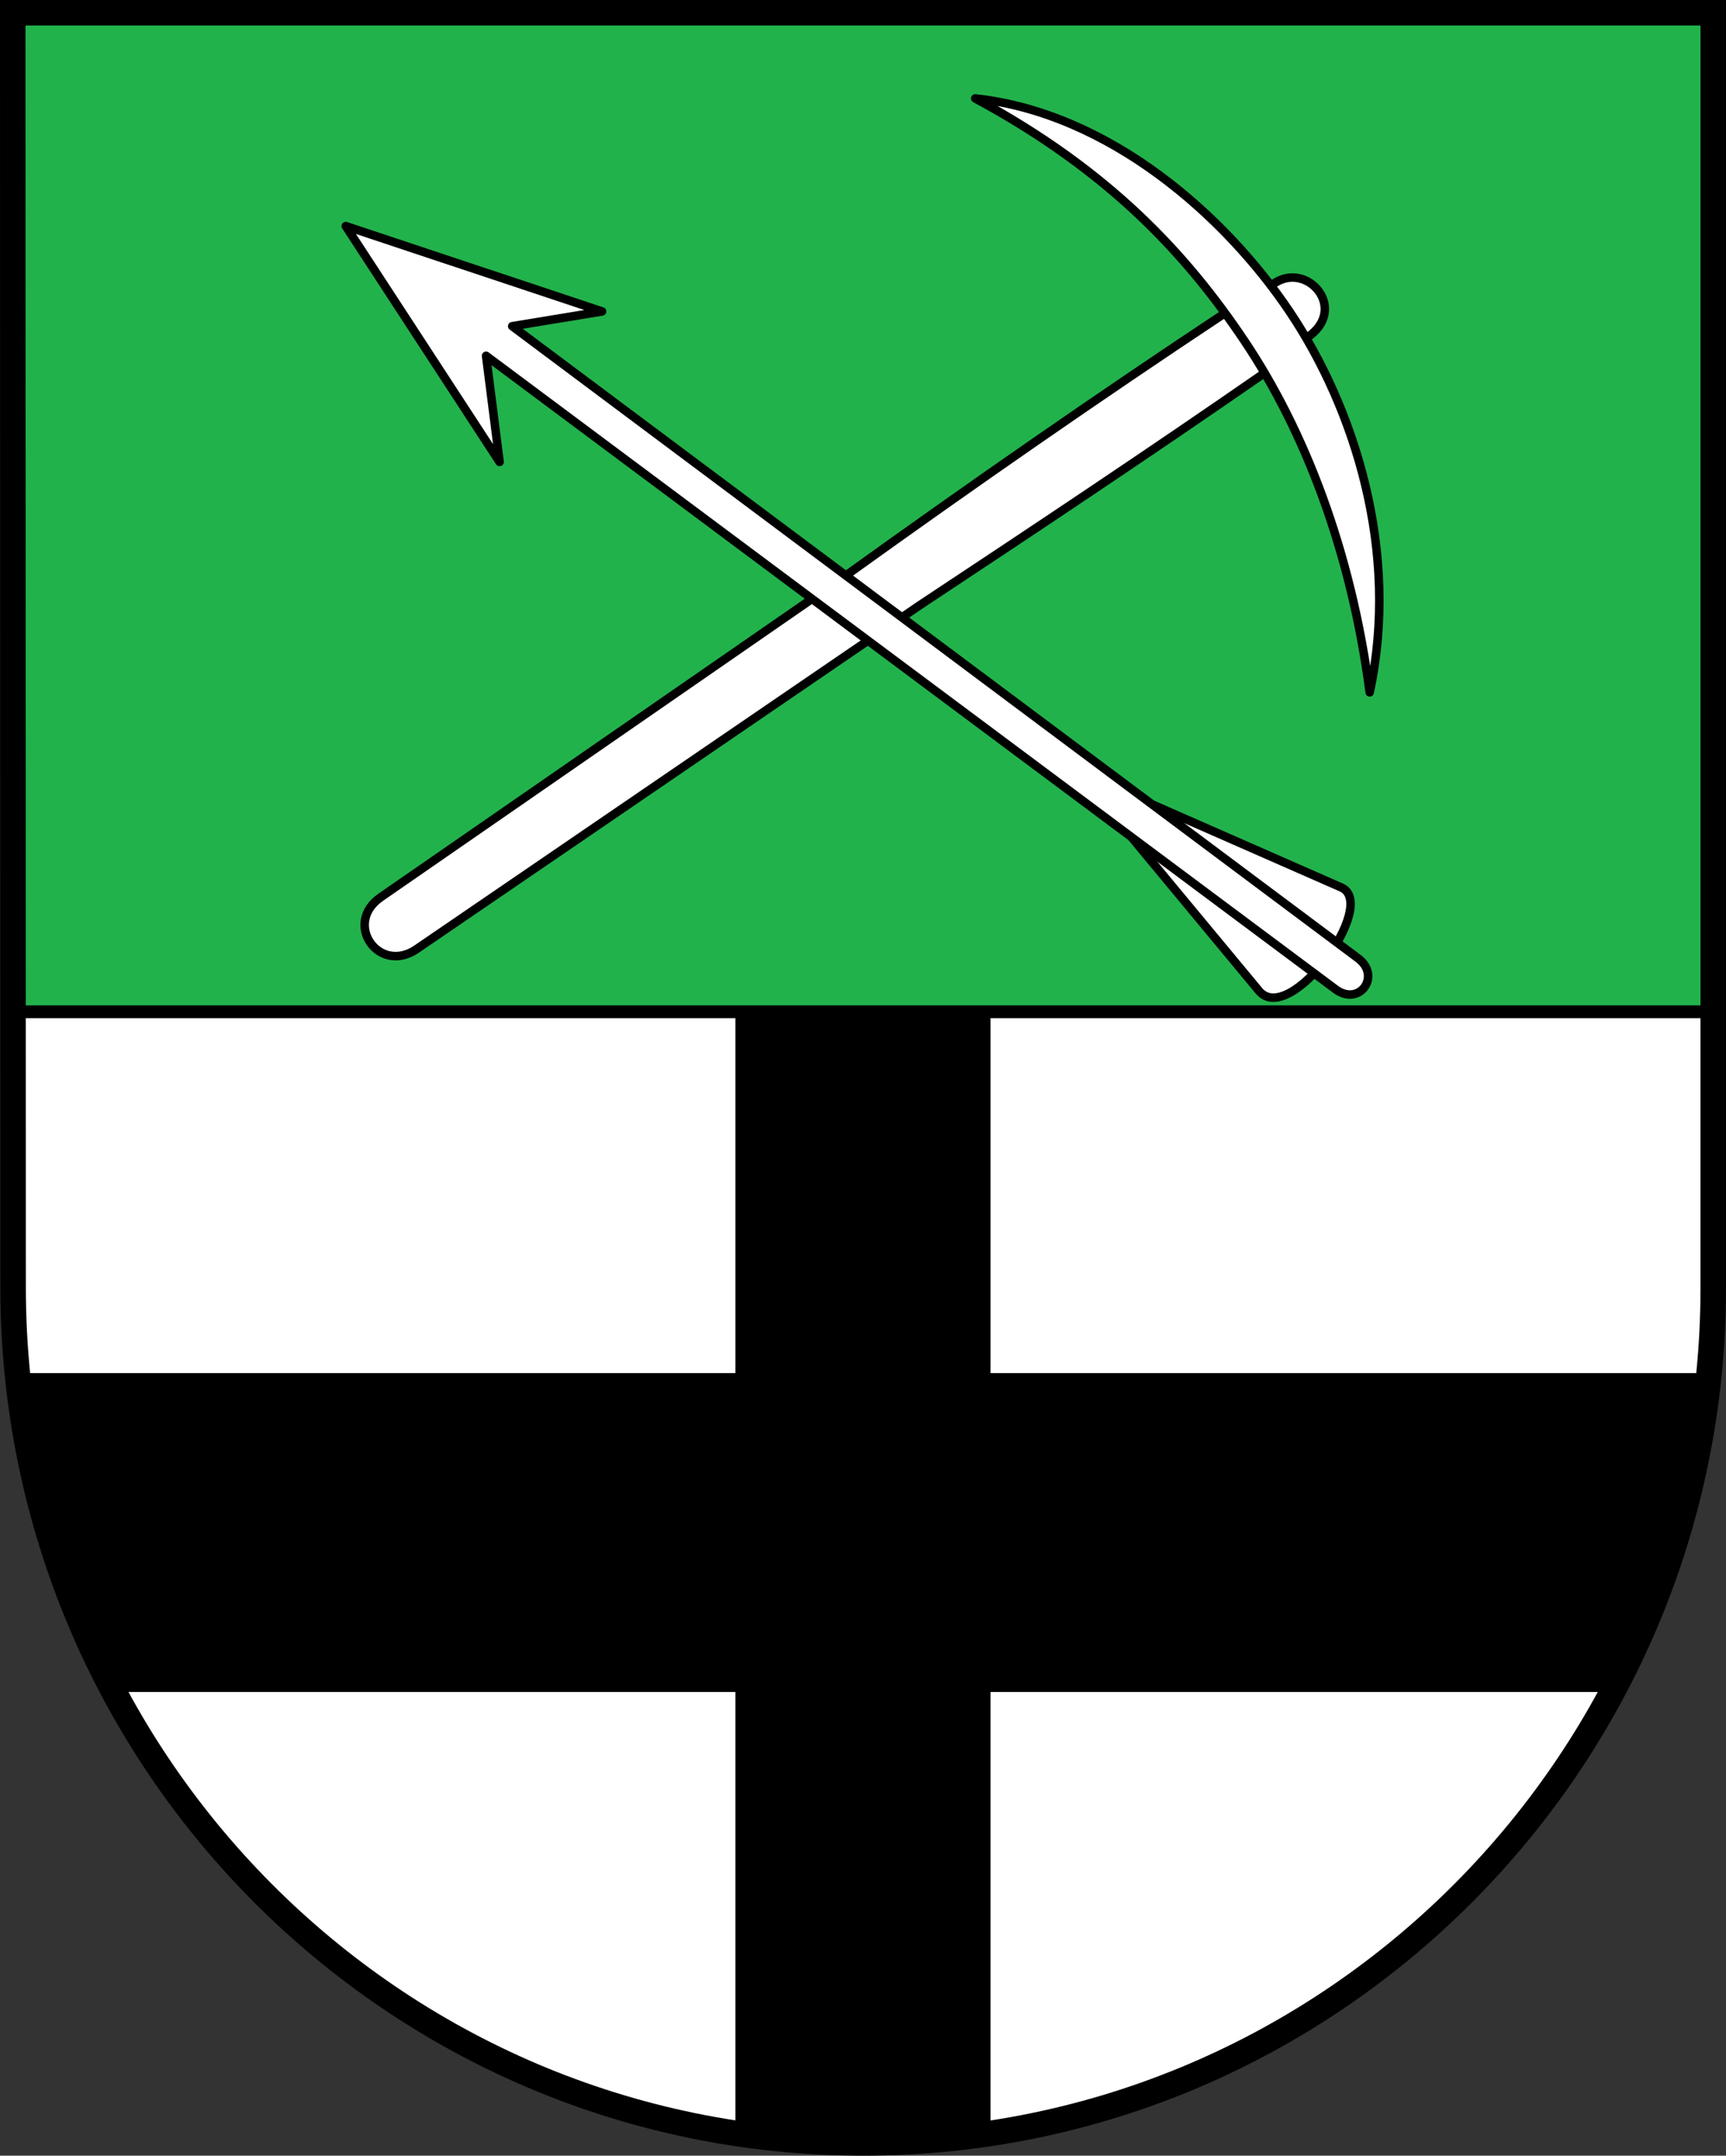<?xml version="1.0" encoding="UTF-8" standalone="no"?>
<!-- Created with Inkscape (http://www.inkscape.org/) -->
<svg
   xmlns:dc="http://purl.org/dc/elements/1.1/"
   xmlns:cc="http://creativecommons.org/ns#"
   xmlns:rdf="http://www.w3.org/1999/02/22-rdf-syntax-ns#"
   xmlns:svg="http://www.w3.org/2000/svg"
   xmlns="http://www.w3.org/2000/svg"
   xmlns:sodipodi="http://sodipodi.sourceforge.net/DTD/sodipodi-0.dtd"
   xmlns:inkscape="http://www.inkscape.org/namespaces/inkscape"
   width="719.261"
   height="898.36"
   id="svg3327"
   sodipodi:version="0.32"
   inkscape:version="0.46"
   version="1.0"
   sodipodi:docname="Wappen Wenden 1937 (fertig).svg"
   inkscape:output_extension="org.inkscape.output.svg.inkscape">
  <rect width="100%" height="100%" fill="#333333" stroke="none"/>
  <defs
     id="defs3329">
    <inkscape:perspective
       sodipodi:type="inkscape:persp3d"
       inkscape:vp_x="0 : 526.18109 : 1"
       inkscape:vp_y="0 : 1000 : 0"
       inkscape:vp_z="744.09448 : 526.18109 : 1"
       inkscape:persp3d-origin="372.04724 : 350.78739 : 1"
       id="perspective3335" />
  </defs>
  <sodipodi:namedview
     id="base"
     pagecolor="#ffffff"
     bordercolor="#666666"
     borderopacity="1.0"
     inkscape:pageopacity="0.0"
     inkscape:pageshadow="2"
     inkscape:zoom="0.35"
     inkscape:cx="350"
     inkscape:cy="520"
     inkscape:document-units="px"
     inkscape:current-layer="layer1"
     showgrid="false"
     inkscape:window-width="640"
     inkscape:window-height="675"
     inkscape:window-x="66"
     inkscape:window-y="66" />
  <g
     inkscape:label="Ebene 1"
     inkscape:groupmode="layer"
     id="layer1"
     transform="translate(9.63,-83.182)">
    <g
       id="g3346">
      <path
         sodipodi:nodetypes="cccc"
         id="path2496"
         d="M 704.315,504.835 L 704.315,88.497 L -4.315,88.497 L -4.346,504.835"
         style="fill:#22b24c;fill-opacity:1;fill-rule:nonzero;stroke:none;stroke-width:10.63;stroke-linecap:square;stroke-linejoin:miter;stroke-miterlimit:4;stroke-dasharray:none;stroke-opacity:1;display:inline" />
      <path
         id="path3264"
         d="M -4.346,504.835 L -4.346,619.993 C -4.169,816.93 154.483,974.324 349.985,974.324 C 545.486,974.324 704.315,816.271 704.315,619.993 L 704.315,504.835"
         style="fill:#ffffff;fill-opacity:1;fill-rule:nonzero;stroke:none;stroke-width:10.63;stroke-linecap:square;stroke-linejoin:miter;stroke-miterlimit:4;stroke-dasharray:none;stroke-opacity:1;display:inline" />
      <path
         sodipodi:nodetypes="ccccccccccccc"
         id="path3271"
         d="M -2.929,655.426 L 296.835,655.426 L 296.835,504.835 L 403.134,504.835 L 403.134,655.426 L 702.898,655.426 C 695.836,699.717 686.617,744.009 661.441,788.3 L 403.134,788.3 L 403.134,971.489 C 366.637,976.809 331.168,976.992 296.835,971.489 L 296.835,788.3 L 37.819,788.3 C 19.476,747.976 2.464,712.594 -2.929,655.426 z"
         style="fill:#000000;fill-rule:evenodd;stroke:none;stroke-width:3.543;stroke-linecap:butt;stroke-linejoin:miter;stroke-miterlimit:4;stroke-dasharray:none;stroke-opacity:1;display:inline" />
      <path
         sodipodi:nodetypes="cccssccss"
         id="path3273"
         d="M 149.016,457.115 L 344.648,321.754 C 395.76,285.005 447.763,248.849 501.041,213.543 L 522.06,200.83 C 535.305,192.819 551.065,210.862 536.846,222.551 L 517.059,238.816 C 469.72,271.64 422.045,303.381 373.271,335.663 L 163.987,478.705 C 148.221,489.481 133.282,468.002 149.016,457.115 z"
         style="fill:#ffffff;fill-rule:evenodd;stroke:#000000;stroke-width:3.543;stroke-linecap:butt;stroke-linejoin:miter;stroke-miterlimit:4;stroke-dasharray:none;stroke-opacity:1;display:inline" />
      <path
         sodipodi:nodetypes="cscsc"
         id="path3275"
         d="M 396.759,124.193 C 453.087,130.324 501.34,173.641 527.808,213.092 C 554.902,253.476 573.79,313.103 561.145,371.731 C 553.481,312.761 533.839,262.366 509.032,225.354 C 484.902,189.353 452.793,154.393 396.759,124.193 z"
         style="fill:#ffffff;fill-rule:evenodd;stroke:#000000;stroke-width:3.543;stroke-linecap:round;stroke-linejoin:round;stroke-miterlimit:4;stroke-dasharray:none;stroke-opacity:1;display:inline" />
      <path
         sodipodi:nodetypes="cssc"
         id="path3279"
         d="M 439.15,404.639 L 514.978,496.078 C 527.798,511.538 565.168,459.994 549.324,453.035 L 439.15,404.639 z"
         style="fill:#ffffff;fill-rule:evenodd;stroke:#000000;stroke-width:3.543;stroke-linecap:butt;stroke-linejoin:miter;stroke-miterlimit:4;stroke-dasharray:none;stroke-opacity:1;display:inline" />
      <path
         style="fill:#ffffff;fill-rule:evenodd;stroke:#000000;stroke-width:3.543;stroke-linecap:butt;stroke-linejoin:round;stroke-miterlimit:4;stroke-dasharray:none;stroke-opacity:1;display:inline"
         d="M 556.286,482.54 L 203.815,219.119 L 241.259,212.973 L 134.447,177.4 L 198.56,275.697 L 192.926,231.456 L 547.336,495.766 C 557.177,502.448 565.989,489.757 556.286,482.54 z"
         id="path3277"
         sodipodi:nodetypes="cccccccc" />
      <path
         id="path3185"
         style="fill:none;fill-opacity:1;fill-rule:nonzero;stroke:#000000;stroke-width:10.63;stroke-linecap:square;stroke-linejoin:miter;stroke-miterlimit:4;stroke-dasharray:none;stroke-opacity:1;display:inline"
         d="M 704.315,619.993 L 704.315,88.497 L -4.315,88.497 L -4.169,619.993 C -3.993,816.93 154.675,976.227 350.177,976.227 C 545.678,976.227 704.315,816.271 704.315,619.993 z"
         sodipodi:nodetypes="ccccsc" />
      <path
         sodipodi:nodetypes="cc"
         id="path2498"
         d="M -4.346,504.835 L 704.315,504.835"
         style="fill:none;fill-rule:evenodd;stroke:#000000;stroke-width:5.315;stroke-linecap:butt;stroke-linejoin:miter;stroke-miterlimit:4;stroke-dasharray:none;stroke-opacity:1;display:inline" />
    </g>
  </g>
</svg>
